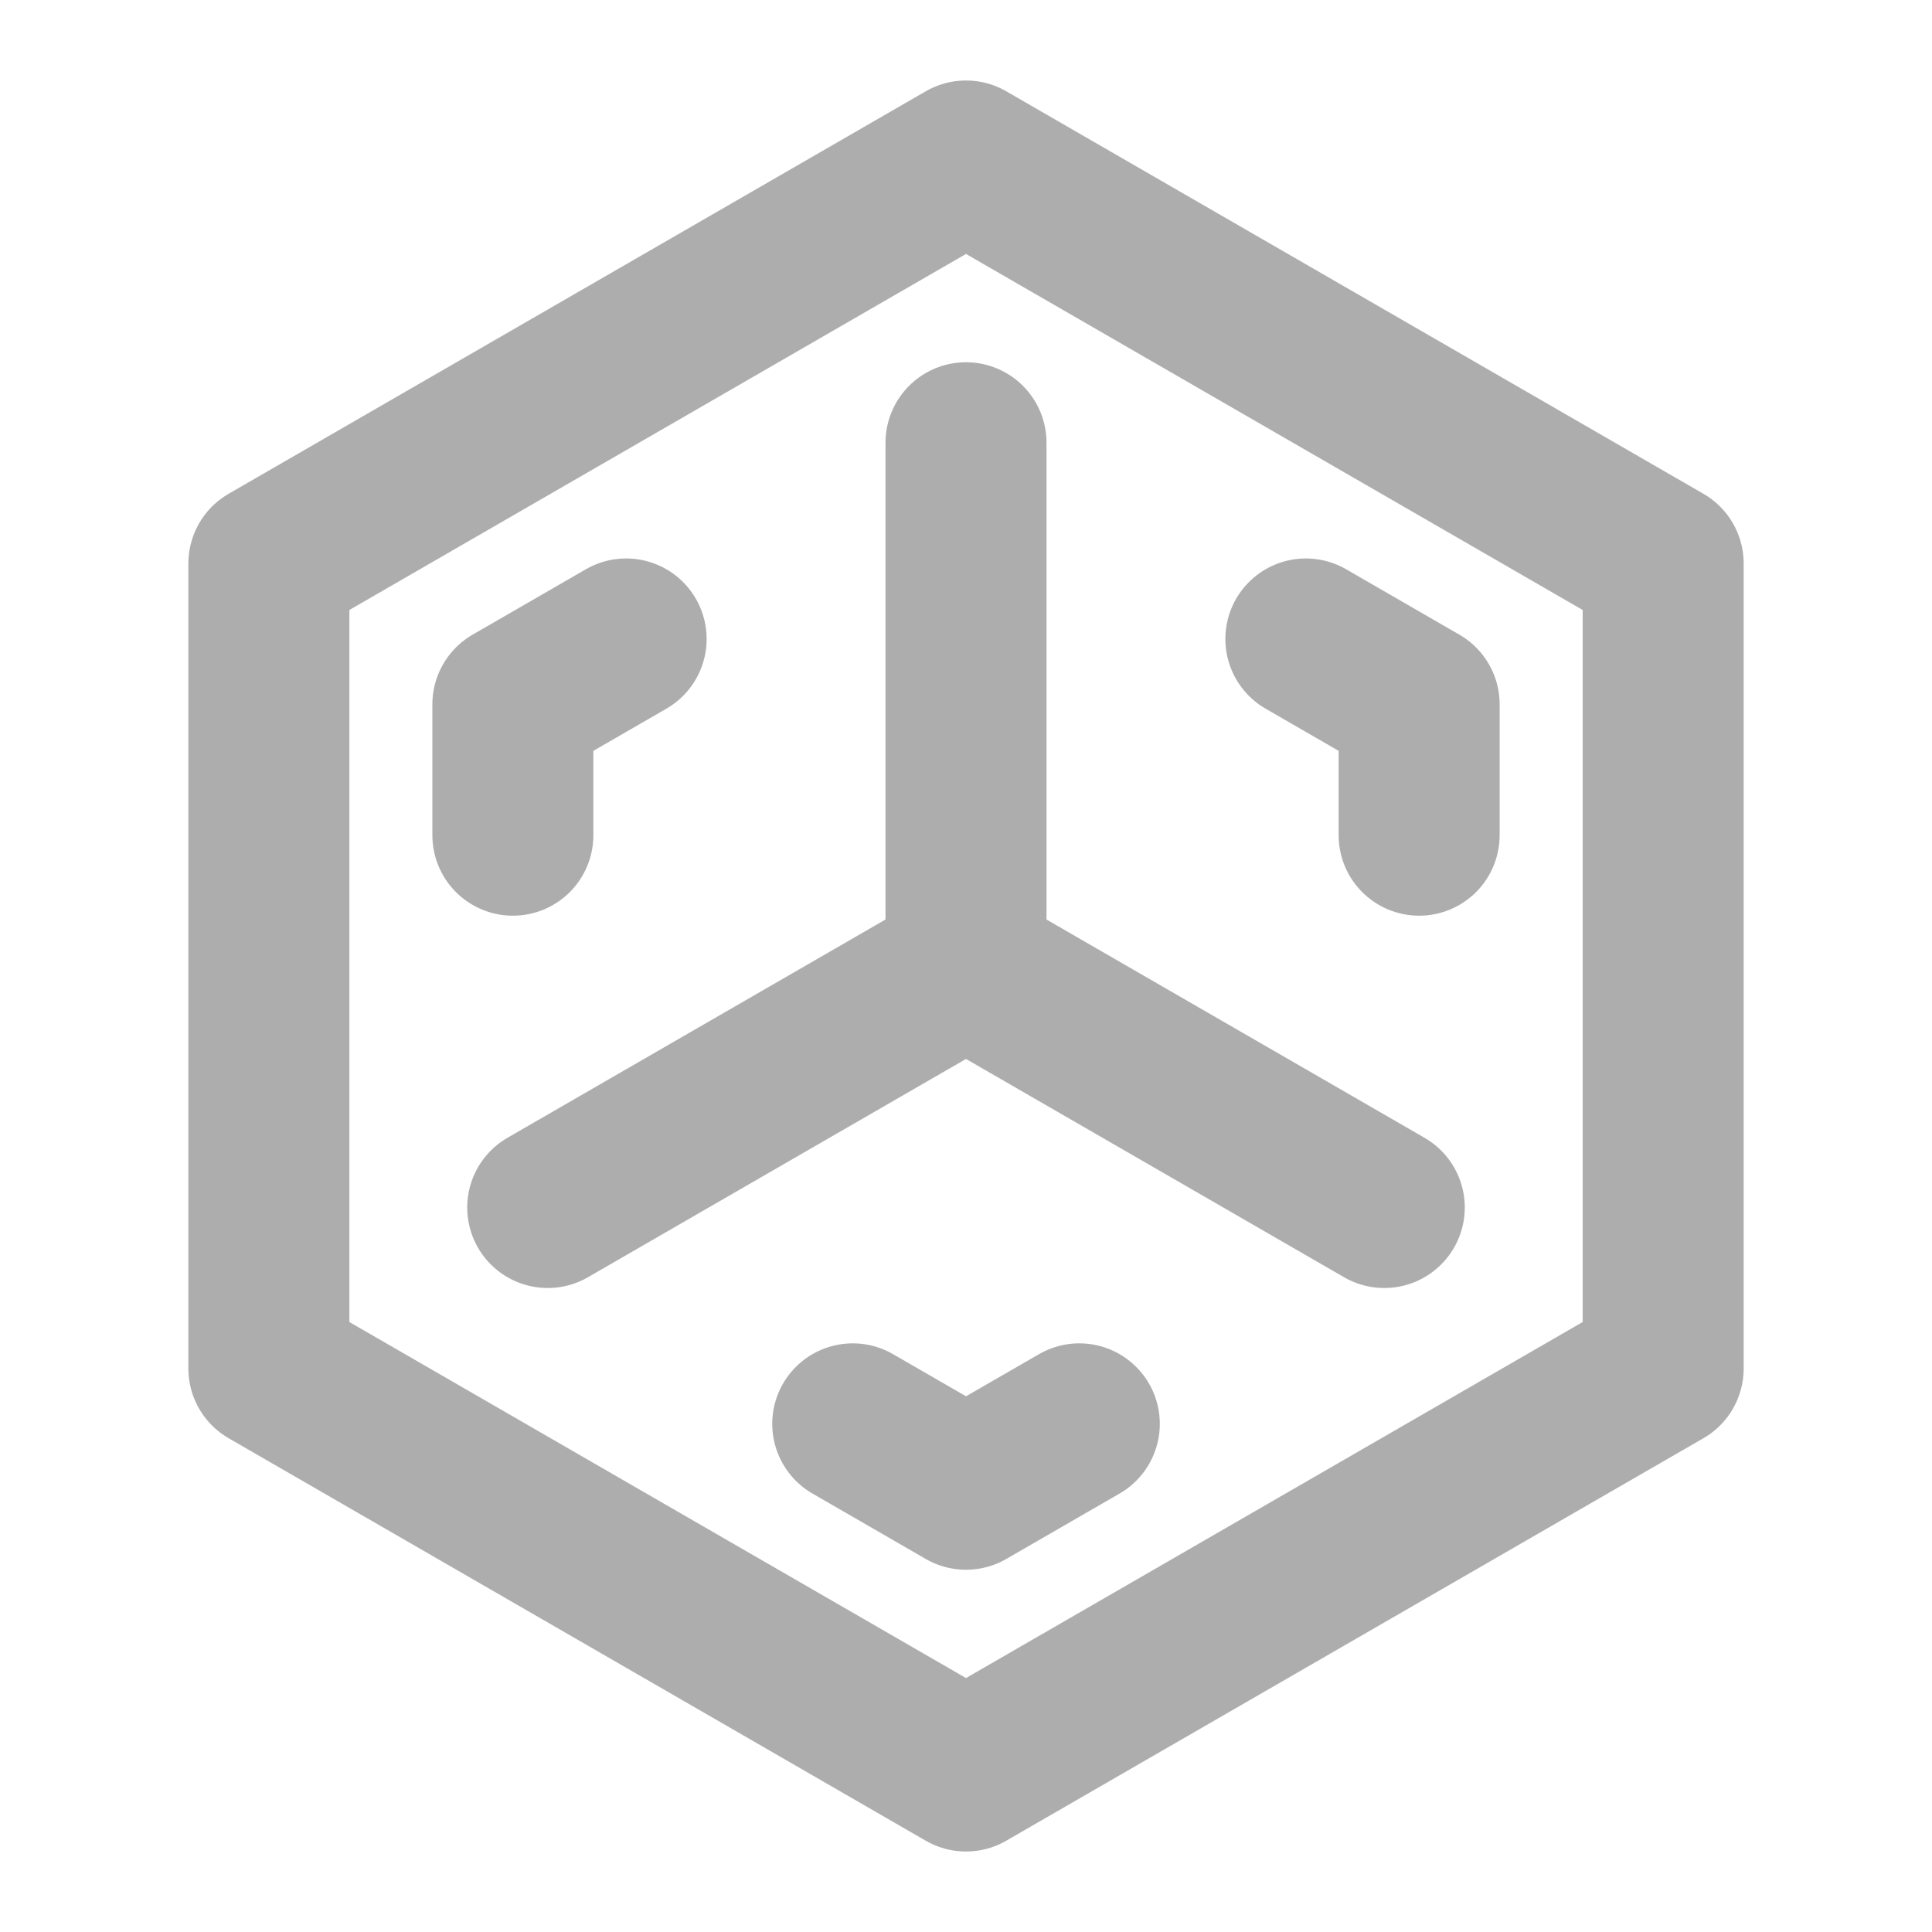 <?xml version="1.0" encoding="UTF-8"?>
<svg width="28" height="28" viewBox="0 0 48 48" fill="none" xmlns="http://www.w3.org/2000/svg">
    <path d="M15.34 9L6.68 14V24V34L15.34 39L24 44L32.66 39L41.321 34V24V14L32.66 9L24 4L15.34 9Z"
          fill="none" stroke="#adadad" stroke-width="4" stroke-linecap="round" stroke-linejoin="round"/>
    <path d="M24 24L13.608 30M24 24V11V24ZM24 24L34.392 30L24 24Z" stroke="#adadad"
          stroke-width="4" stroke-linecap="round" stroke-linejoin="round"/>
    <path d="M26.815 35.375L24 37L21.186 35.375" stroke="#adadad" stroke-width="4" stroke-linecap="round"
          stroke-linejoin="round"/>
    <path d="M32.444 15.875L35.258 17.5V20.75" stroke="#adadad" stroke-width="4" stroke-linecap="round"
          stroke-linejoin="round"/>
    <path d="M12.742 20.75V17.5L15.556 15.875" stroke="#adadad" stroke-width="4" stroke-linecap="round"
          stroke-linejoin="round"/>
</svg>